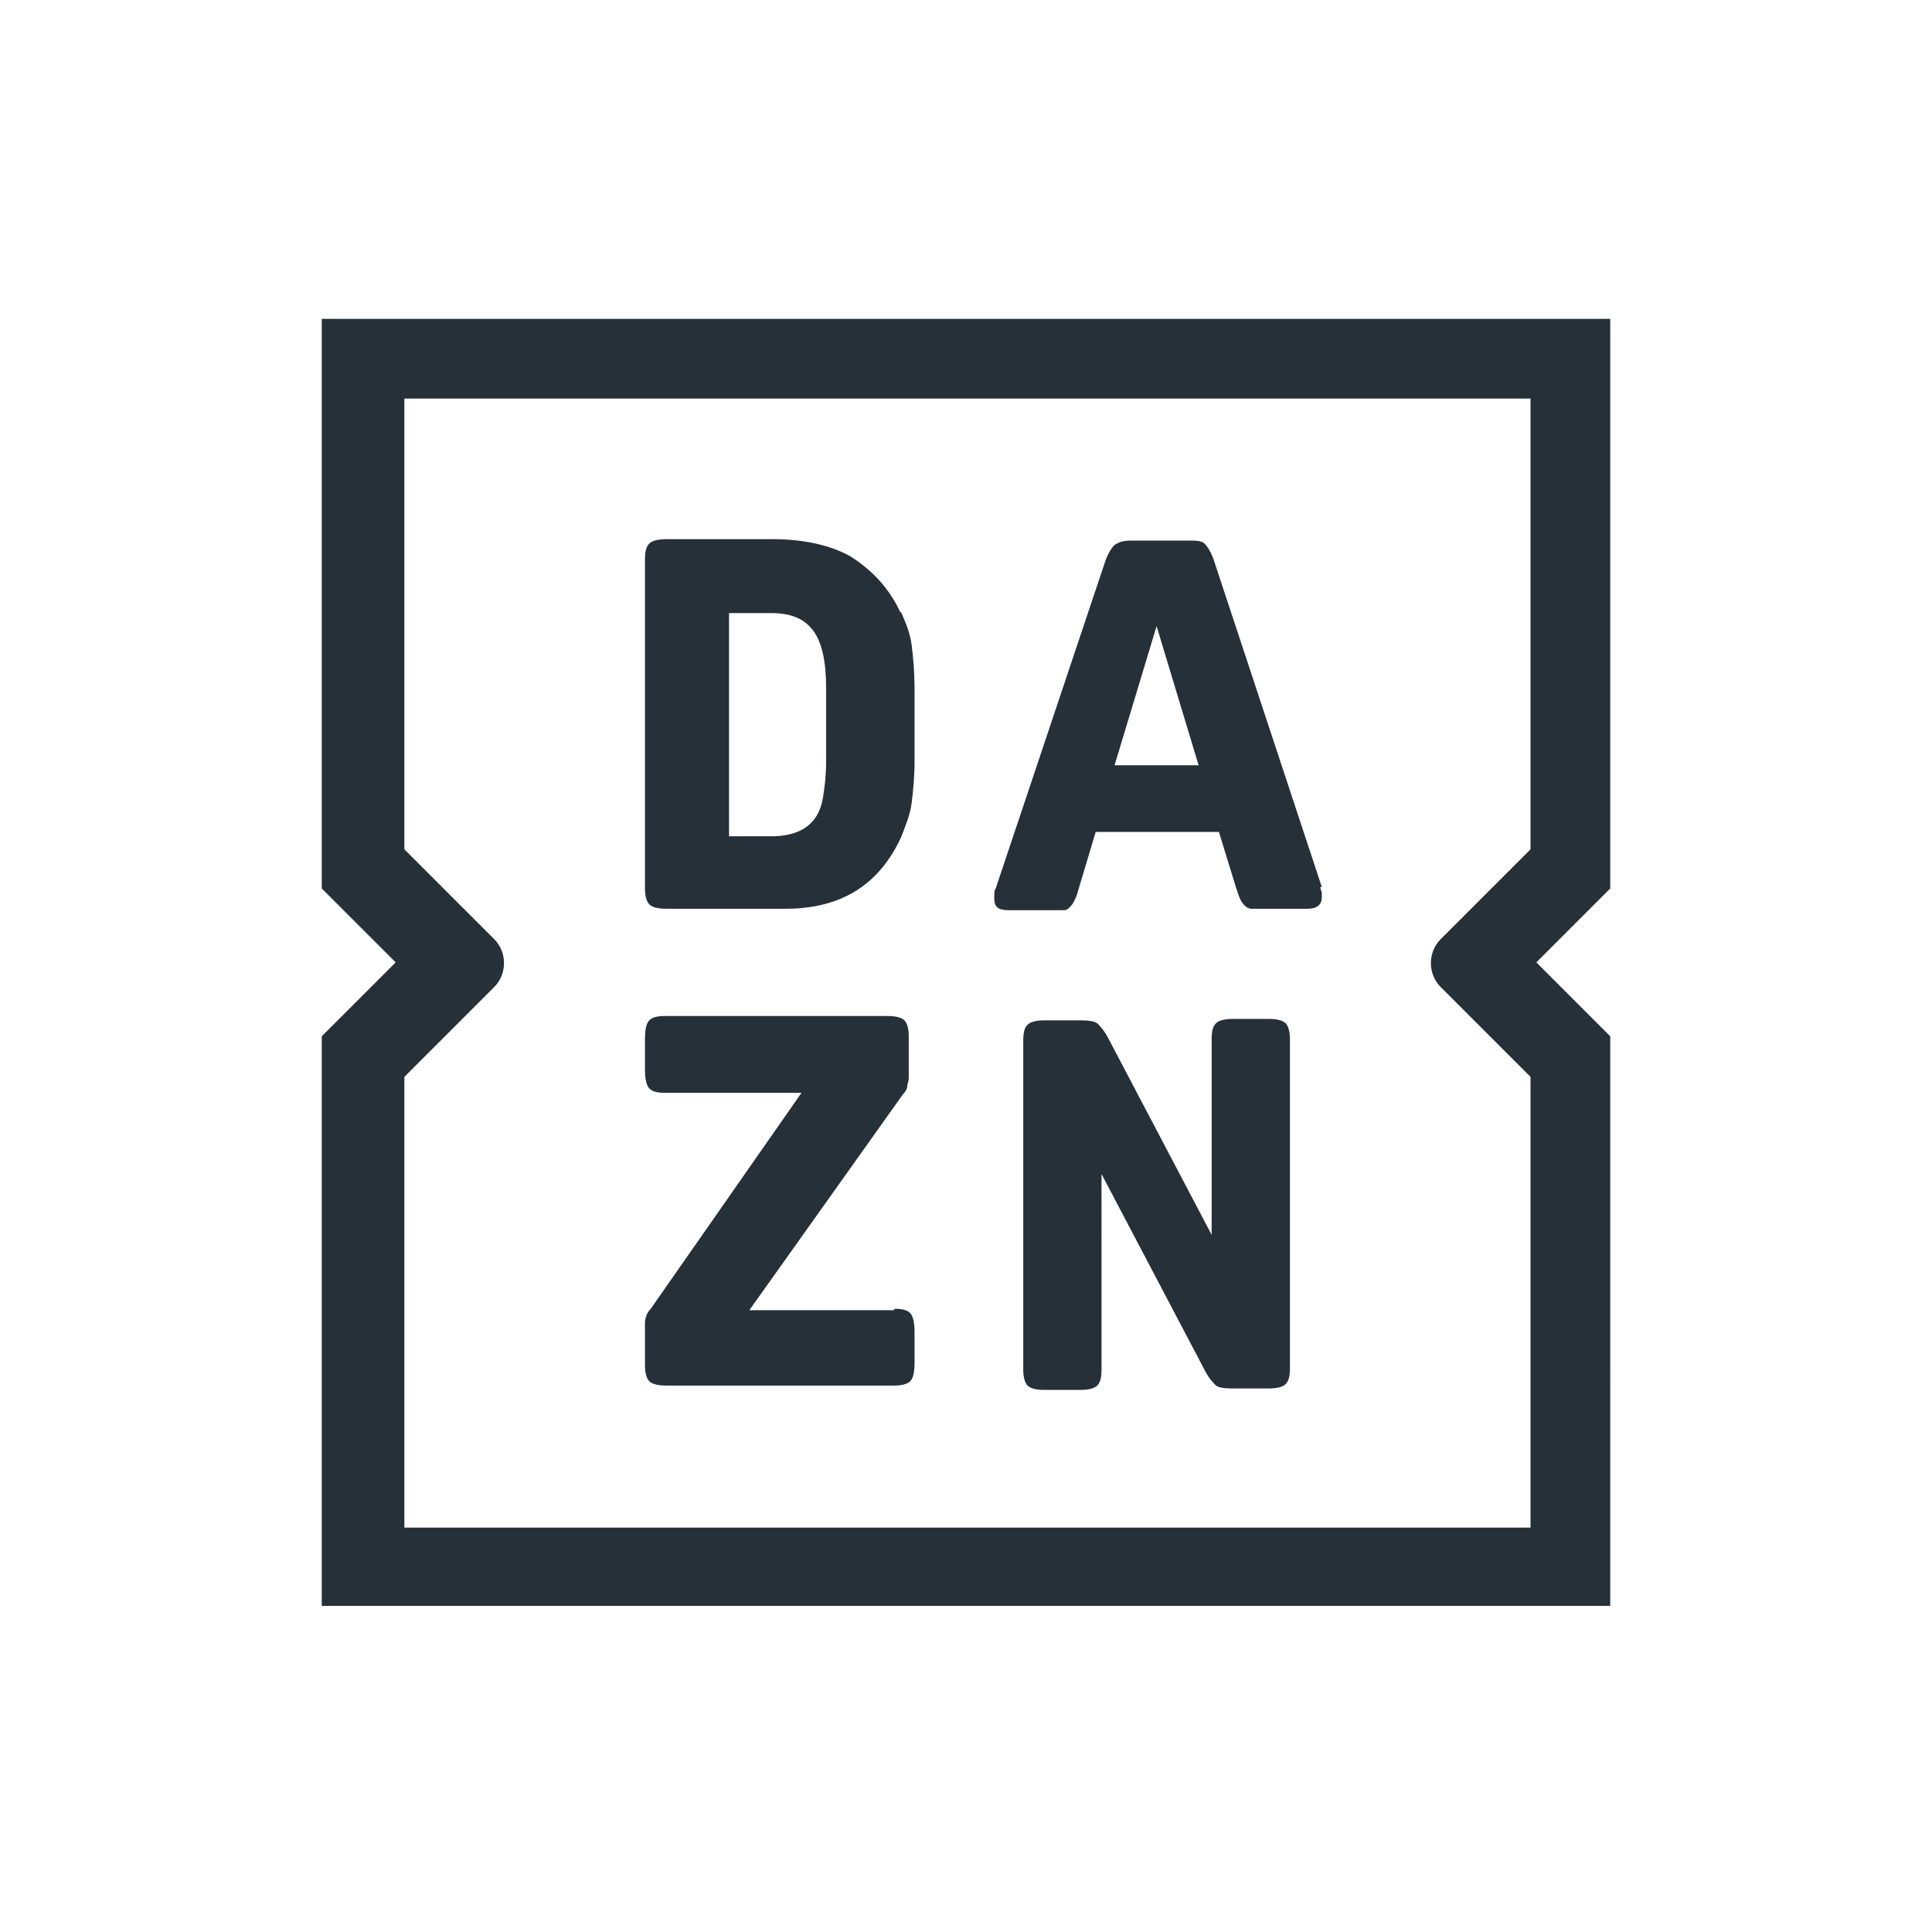 <svg xmlns="http://www.w3.org/2000/svg" width="128" height="128" viewBox="0 0 1333 1333" shape-rendering="geometricPrecision" text-rendering="geometricPrecision" image-rendering="optimizeQuality" fill-rule="evenodd" clip-rule="evenodd"><defs><style>.fil0,.fil1{fill-rule:nonzero}.fil1{fill:#253038}.fil0{fill:none}</style></defs><g id="Layer_x0020_1"><path class="fil0" d="M0 1333h1333V0H0z"/><path class="fil1" d="M769 528l29-96 29 96h-58zm143 84l-75-227c-2-5-4-8-6-10s-6-2-10-2h-41c-5 0-8 1-11 3-2 2-4 5-6 10l-76 227c-1 1-1 4-1 7 0 6 3 8 10 8h38c2 0 3-1 4-2s2-2 3-4 2-4 3-8l12-40h85l12 39c1 3 2 6 3 8s2 3 3 4 3 2 4 2h39c7 0 10-3 10-8v-3c0-1-1-2-1-4zm-37 91h-24c-6 0-10 1-12 3s-3 5-3 11v135l-71-135c-3-6-6-9-8-11-3-2-8-2-14-2h-22c-6 0-10 1-12 3s-3 5-3 11v227c0 5 1 9 3 11s6 3 12 3h24c6 0 10-1 12-3s3-5 3-11V810l71 135c3 6 6 9 8 11 3 2 8 2 14 2h22c6 0 10-1 12-3s3-5 3-11V717c0-5-1-9-3-11s-6-3-12-3zm119-22l62 62v311H279V743l62-62c9-9 9-24 0-33l-62-62V275h777v311l-62 62c-9 9-9 24 0 33zm117-461H222v393l51 51-51 51v393h889V715l-51-51 51-51V220zM617 904H517l106-149c2-2 3-4 3-6 0-1 1-3 1-5v-29c0-5-1-9-3-11s-6-3-12-3H459c-6 0-9 1-11 3s-3 6-3 13v21c0 6 1 11 3 13s5 3 11 3h94L449 903c-3 3-4 7-4 10v29c0 5 1 9 3 11s6 3 12 3h157c5 0 9-1 11-3s3-6 3-13v-21c0-6-1-11-3-13s-5-3-11-3zm-47-379c0 10-1 18-2 24-1 7-3 12-6 16s-7 7-12 9-11 3-18 3h-29V423h29c14 0 23 4 29 12s9 21 9 40v51zm51-103c-8-17-20-29-34-38-14-8-33-12-54-12h-73c-6 0-10 1-12 3s-3 5-3 11v227c0 5 1 9 3 11s6 3 12 3h82c39 0 65-17 80-50 3-8 6-15 7-23s2-18 2-29v-48c0-14-1-24-2-32s-4-15-7-22z"/></g></svg>